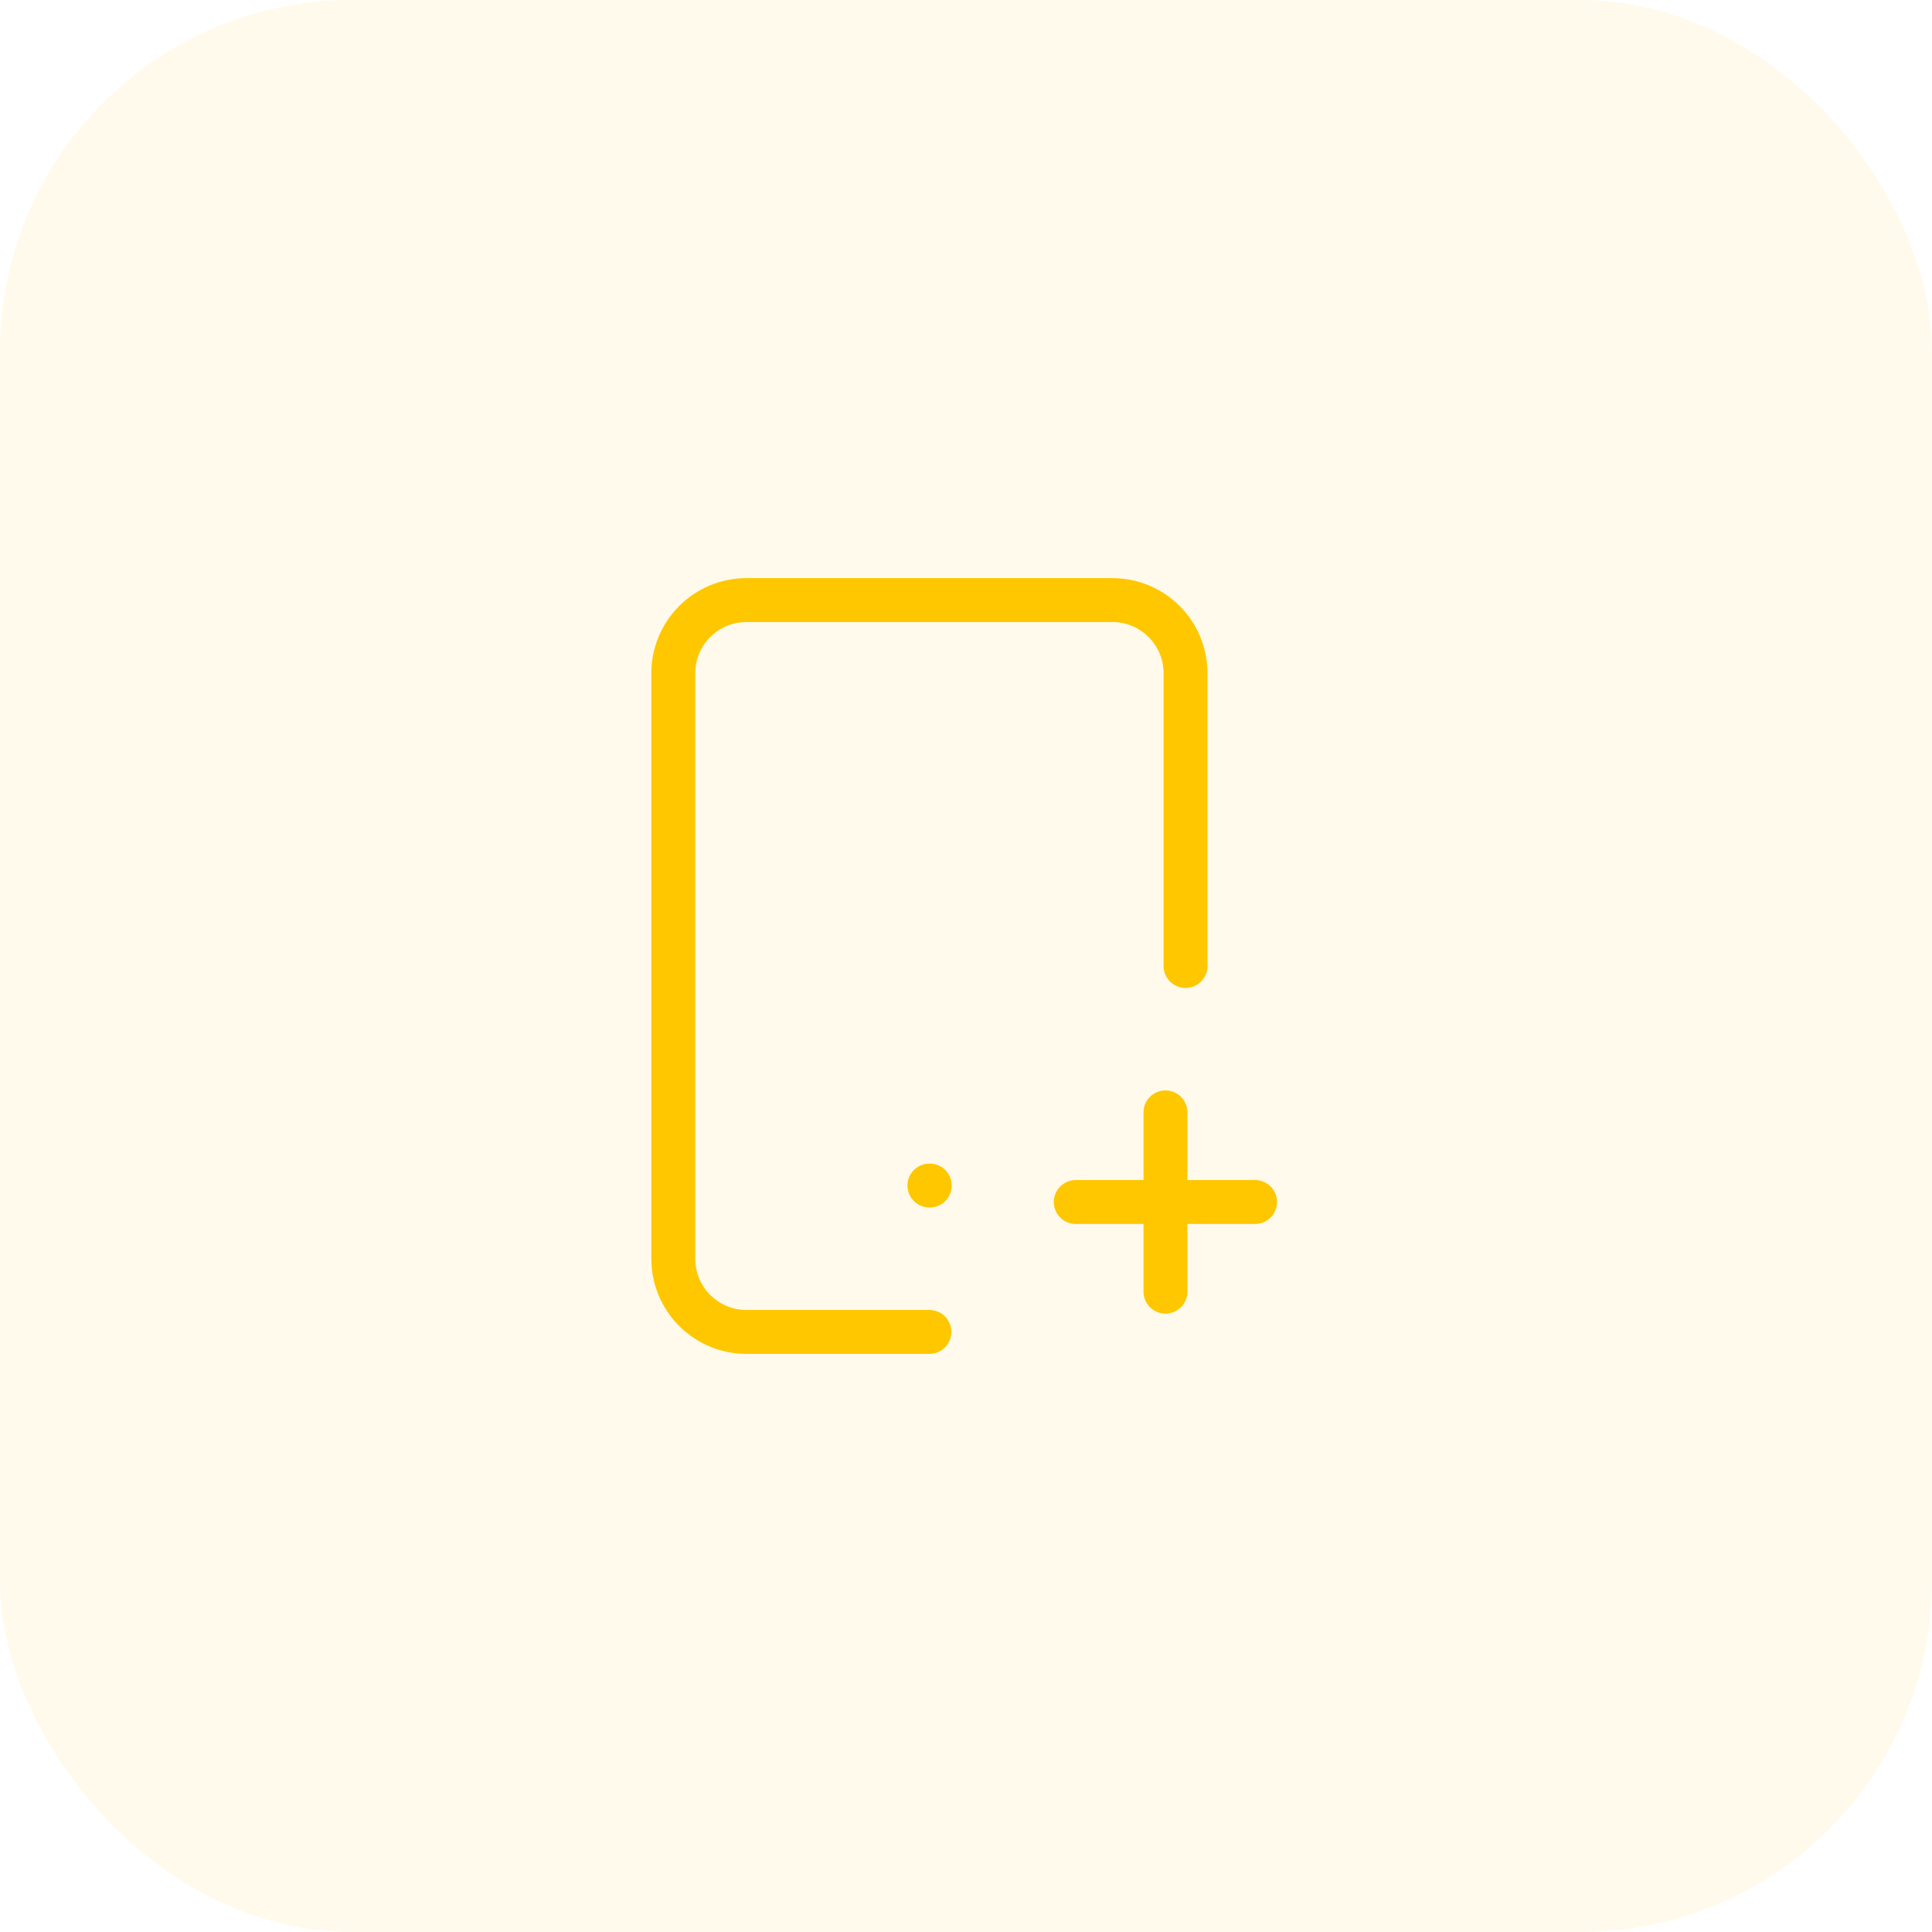 <svg width="88" height="88" viewBox="0 0 88 88" fill="none" xmlns="http://www.w3.org/2000/svg"><rect width="88" height="88" rx="16" fill="#FFC700" fill-opacity="0.08"/><path d="M57.167 54.75H49" stroke="#FFC700" stroke-width="2" stroke-linecap="round" stroke-linejoin="round"/><path d="M53.085 58.833V50.667" stroke="#FFC700" stroke-width="2" stroke-linecap="round" stroke-linejoin="round"/><path d="M54 44V30.667C54 28.826 52.508 27.333 50.667 27.333H34C32.159 27.333 30.667 28.826 30.667 30.667V57.333C30.667 59.174 32.159 60.667 34 60.667H42.333" stroke="#FFC700" stroke-width="2" stroke-linecap="round" stroke-linejoin="round"/><path d="M42.334 54H42.35" stroke="#FFC700" stroke-width="2" stroke-linecap="round" stroke-linejoin="round"/></svg>